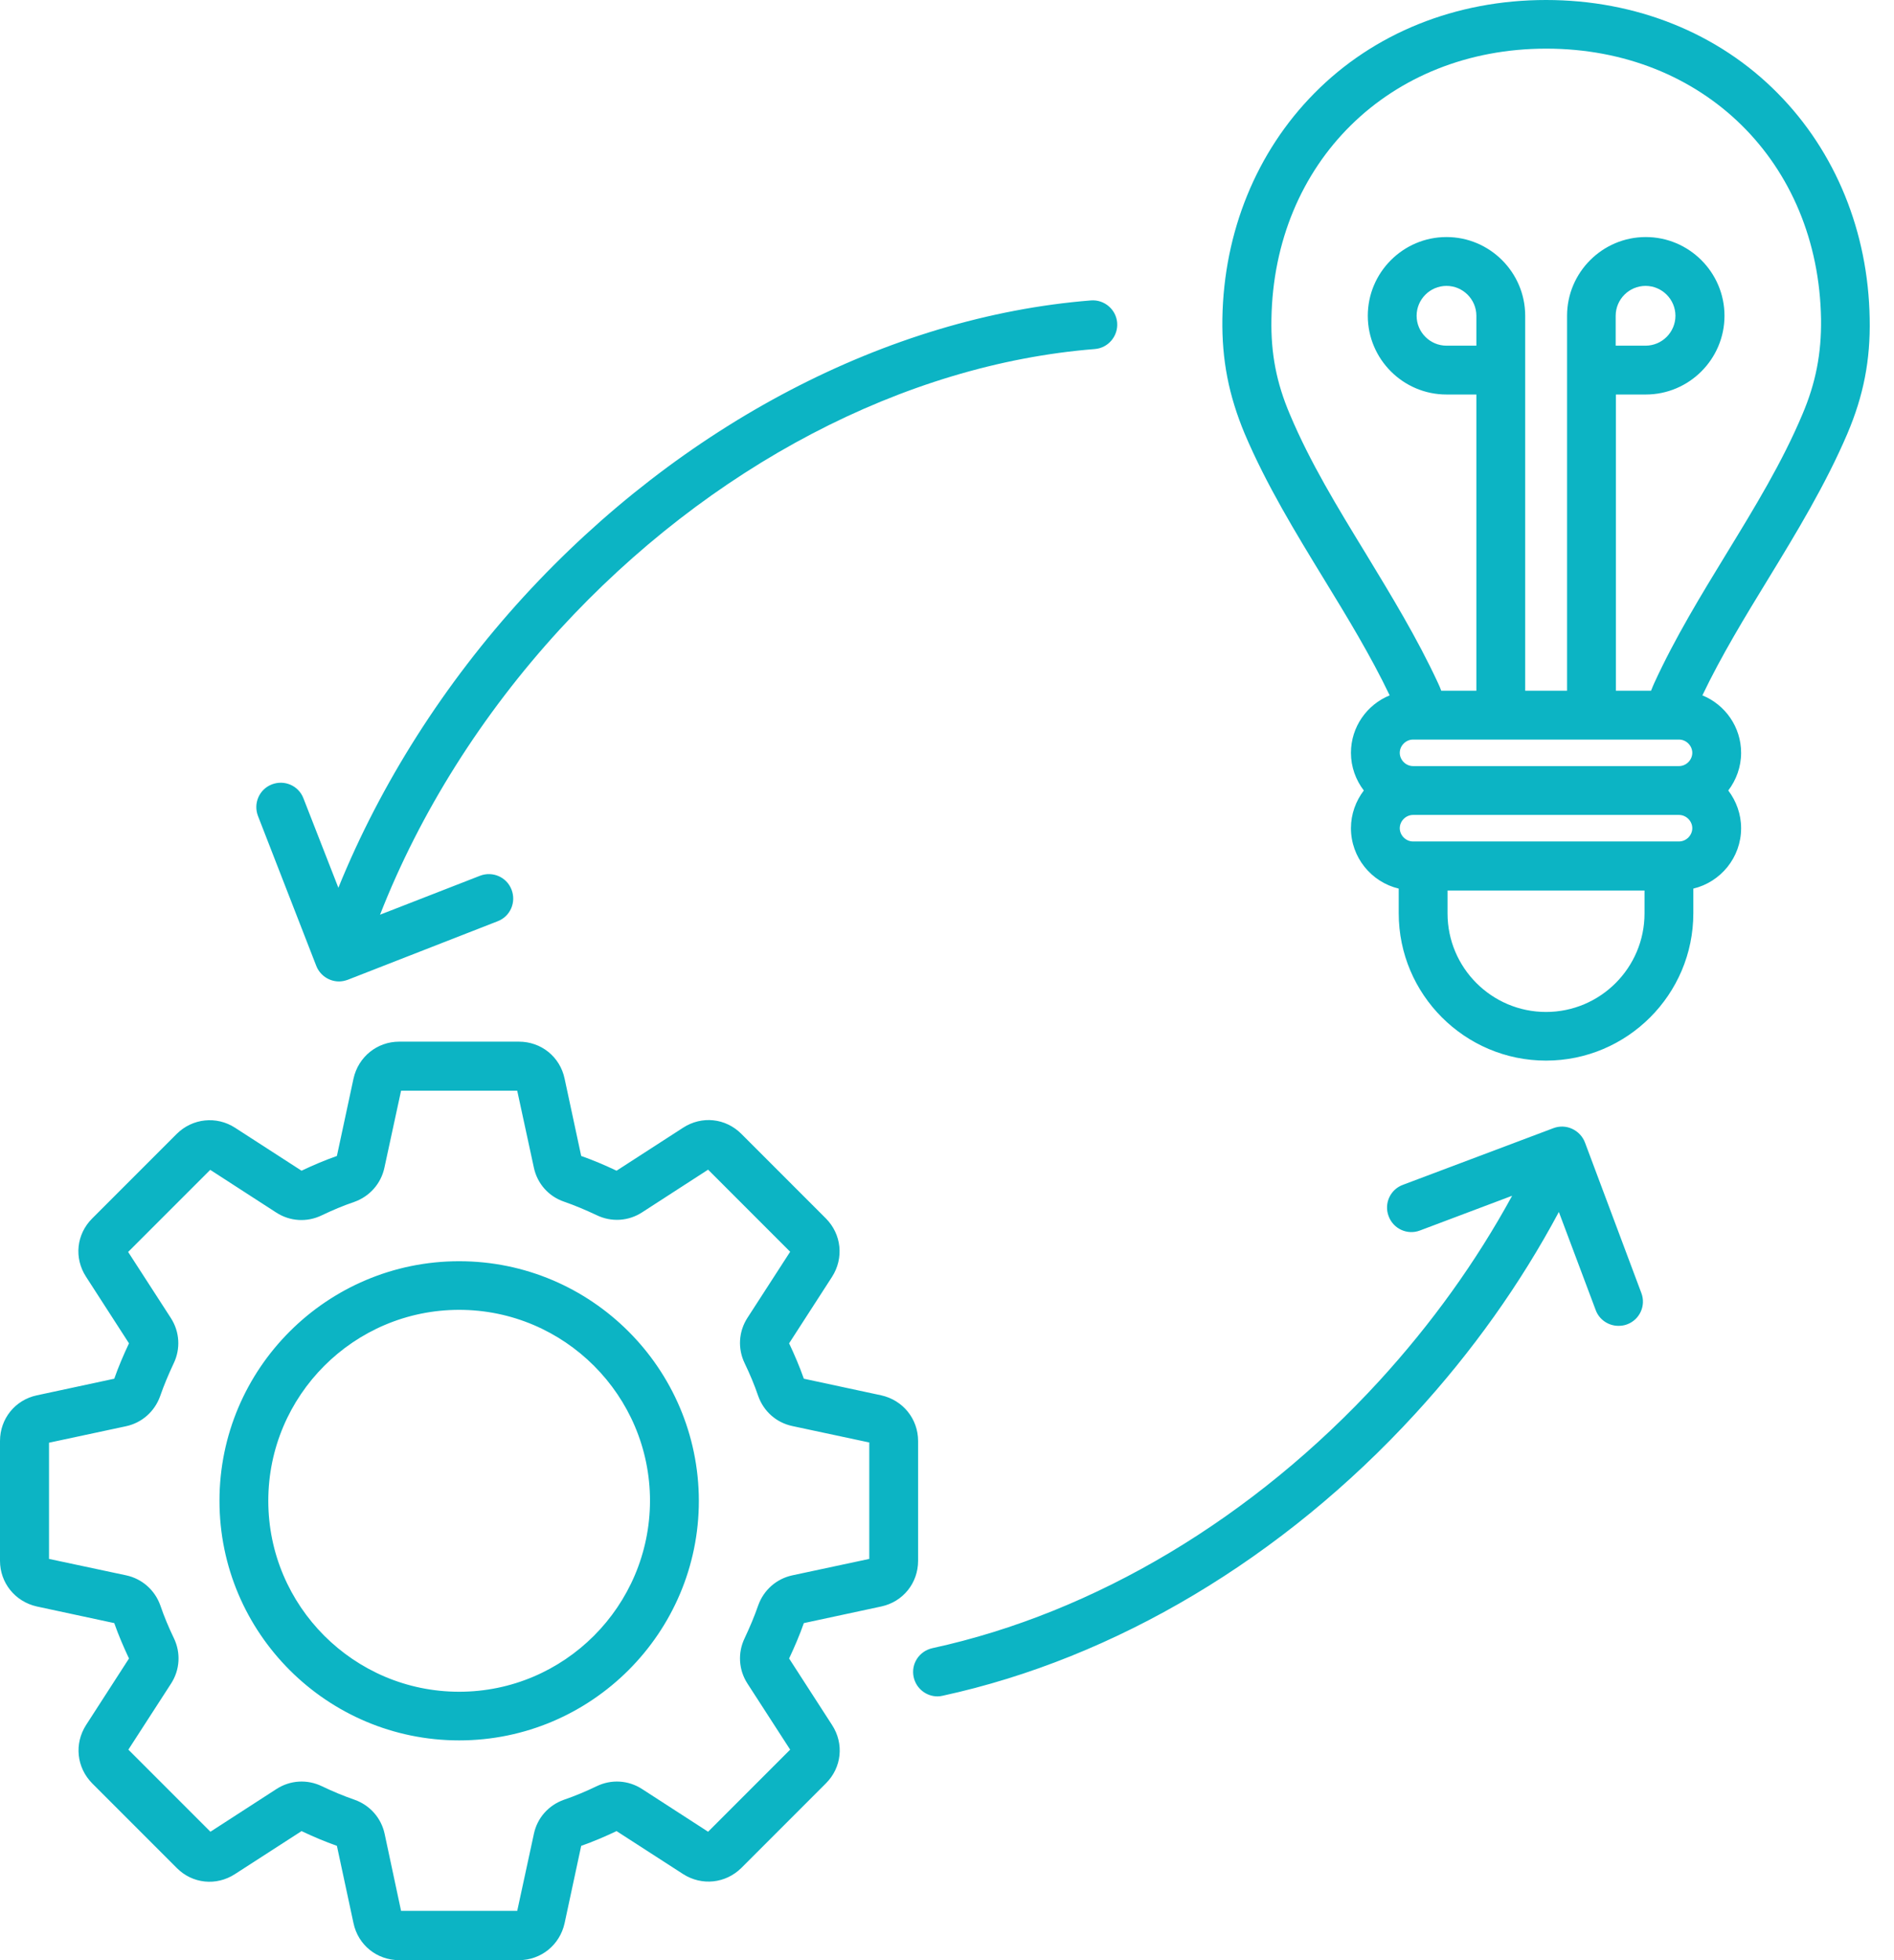 <svg width="58" height="60" viewBox="0 0 58 60" fill="none" xmlns="http://www.w3.org/2000/svg"><path d="M54.439 2.855C52.622 1.012 50.096 0 47.344 0C44.586 0 42.066 1.012 40.249 2.855C38.477 4.646 37.478 7.095 37.433 9.75C37.414 11.019 37.627 12.102 38.116 13.275C38.78 14.841 39.682 16.316 40.552 17.74C41.254 18.887 41.976 20.073 42.556 21.285C41.86 21.568 41.37 22.251 41.37 23.044C41.37 23.476 41.519 23.875 41.764 24.197C41.519 24.519 41.37 24.919 41.37 25.351C41.37 26.246 41.995 27 42.833 27.2V27.954C42.833 30.441 44.857 32.465 47.344 32.465C49.831 32.465 51.855 30.441 51.855 27.954V27.2C52.693 27 53.318 26.246 53.318 25.351C53.318 24.919 53.169 24.519 52.925 24.197C53.169 23.875 53.318 23.476 53.318 23.044C53.318 22.251 52.828 21.568 52.132 21.285C52.712 20.073 53.434 18.887 54.136 17.74C55.006 16.316 55.902 14.841 56.572 13.275C57.068 12.108 57.281 11.019 57.255 9.75C57.21 7.095 56.211 4.646 54.439 2.855ZM45.211 10.581H44.296C43.793 10.581 43.381 10.169 43.381 9.666C43.381 9.163 43.793 8.751 44.296 8.751C44.799 8.751 45.211 9.163 45.211 9.666V10.581ZM51.417 22.638C51.636 22.638 51.823 22.825 51.823 23.044C51.823 23.263 51.636 23.45 51.417 23.45H43.271C43.052 23.45 42.865 23.263 42.865 23.044C42.865 22.825 43.052 22.638 43.271 22.638H51.417ZM51.823 25.351C51.823 25.57 51.636 25.757 51.417 25.757H43.271C43.052 25.757 42.865 25.57 42.865 25.351C42.865 25.132 43.052 24.945 43.271 24.945H51.417C51.636 24.945 51.823 25.132 51.823 25.351ZM47.344 30.976C45.681 30.976 44.328 29.623 44.328 27.96V27.258H50.36V27.96C50.36 29.623 49.007 30.976 47.344 30.976ZM55.193 12.688C54.574 14.157 53.743 15.517 52.86 16.961C52.093 18.217 51.294 19.525 50.663 20.898C50.624 20.982 50.592 21.065 50.56 21.143H49.483V12.076H50.398C51.726 12.076 52.809 10.993 52.809 9.666C52.809 8.339 51.726 7.256 50.398 7.256C49.071 7.256 47.988 8.339 47.988 9.666V11.329V21.143H46.706V11.329V9.666C46.706 8.339 45.623 7.256 44.296 7.256C42.968 7.256 41.886 8.339 41.886 9.666C41.886 10.993 42.968 12.076 44.296 12.076H45.211V21.143H44.135C44.103 21.059 44.071 20.975 44.032 20.898C43.394 19.525 42.601 18.224 41.834 16.961C40.952 15.517 40.12 14.157 39.502 12.688C39.089 11.722 38.915 10.819 38.935 9.769C39.012 4.975 42.55 1.489 47.35 1.489C52.151 1.489 55.689 4.968 55.766 9.769C55.779 10.819 55.605 11.722 55.193 12.688ZM49.477 10.581V9.666C49.477 9.163 49.889 8.751 50.392 8.751C50.895 8.751 51.307 9.163 51.307 9.666C51.307 10.169 50.895 10.581 50.392 10.581H49.477ZM28.115 44.109C28.115 43.432 27.651 42.859 26.987 42.711L24.616 42.202C24.487 41.834 24.332 41.474 24.165 41.119L25.48 39.083C25.847 38.509 25.77 37.781 25.293 37.298L22.702 34.707C22.219 34.224 21.491 34.147 20.917 34.52L18.881 35.835C18.526 35.667 18.166 35.513 17.798 35.384L17.289 33.013C17.148 32.349 16.574 31.885 15.891 31.885H12.224C11.548 31.885 10.974 32.349 10.826 33.013L10.317 35.384C9.95 35.513 9.589 35.667 9.234 35.835L7.198 34.52C6.631 34.153 5.896 34.23 5.413 34.707L2.822 37.298C2.339 37.781 2.262 38.509 2.636 39.083L3.95 41.119C3.783 41.474 3.628 41.834 3.499 42.202L1.128 42.711C0.464 42.852 0 43.426 0 44.109V47.776C0 48.452 0.464 49.026 1.128 49.174L3.499 49.683C3.628 50.05 3.783 50.411 3.95 50.766L2.636 52.802C2.268 53.376 2.346 54.104 2.822 54.587L5.413 57.178C5.89 57.661 6.624 57.738 7.198 57.364L9.234 56.05C9.589 56.217 9.95 56.372 10.317 56.501L10.826 58.872C10.968 59.536 11.541 60 12.224 60H15.891C16.567 60 17.141 59.536 17.289 58.872L17.798 56.501C18.166 56.372 18.526 56.217 18.881 56.05L20.917 57.364C21.491 57.732 22.219 57.654 22.702 57.178L25.293 54.587C25.776 54.104 25.853 53.376 25.48 52.802L24.165 50.766C24.332 50.411 24.487 50.05 24.616 49.683L26.987 49.174C27.651 49.032 28.115 48.459 28.115 47.776V44.109ZM26.62 47.718L24.268 48.22C23.778 48.324 23.385 48.672 23.218 49.142C23.102 49.477 22.96 49.812 22.805 50.141C22.586 50.592 22.618 51.114 22.889 51.533L24.197 53.556L21.684 56.069L19.661 54.761C19.242 54.49 18.72 54.458 18.269 54.677C17.947 54.832 17.611 54.974 17.27 55.09C16.799 55.257 16.451 55.644 16.348 56.14L15.839 58.492H12.282L11.78 56.14C11.677 55.65 11.329 55.257 10.858 55.09C10.523 54.974 10.181 54.832 9.859 54.677C9.408 54.458 8.886 54.49 8.467 54.761L6.444 56.069L3.931 53.556L5.239 51.533C5.51 51.114 5.542 50.592 5.323 50.141C5.168 49.819 5.026 49.483 4.91 49.142C4.743 48.672 4.35 48.324 3.86 48.22L1.501 47.718V44.161L3.854 43.658C4.343 43.555 4.736 43.207 4.904 42.736C5.02 42.401 5.162 42.066 5.316 41.738C5.535 41.287 5.503 40.765 5.233 40.346L3.924 38.322L6.438 35.809L8.461 37.117C8.88 37.388 9.402 37.42 9.853 37.201C10.175 37.047 10.51 36.905 10.852 36.789C11.322 36.621 11.67 36.228 11.773 35.738L12.282 33.386H15.839L16.348 35.738C16.451 36.228 16.799 36.621 17.27 36.782C17.605 36.898 17.94 37.04 18.269 37.195C18.72 37.414 19.242 37.382 19.661 37.111L21.684 35.803L24.197 38.316L22.889 40.339C22.618 40.758 22.586 41.28 22.805 41.731C22.96 42.053 23.102 42.389 23.218 42.73C23.385 43.2 23.772 43.548 24.268 43.652L26.62 44.154V47.718ZM14.061 38.606C10.014 38.606 6.721 41.892 6.721 45.939C6.721 49.986 10.014 53.273 14.061 53.273C18.108 53.273 21.401 49.98 21.401 45.939C21.394 41.892 18.108 38.606 14.061 38.606ZM14.061 51.784C10.839 51.784 8.216 49.161 8.216 45.939C8.216 42.717 10.839 40.094 14.061 40.094C17.283 40.094 19.905 42.717 19.905 45.939C19.899 49.161 17.283 51.784 14.061 51.784ZM7.9 24.977C7.752 24.59 7.939 24.159 8.326 24.01C8.712 23.862 9.144 24.049 9.292 24.436L10.362 27.174C11.657 23.985 13.603 20.924 16.039 18.262C20.866 12.998 27.194 9.692 33.406 9.196C33.818 9.163 34.179 9.473 34.211 9.879C34.243 10.291 33.934 10.652 33.528 10.684C27.69 11.148 21.716 14.28 17.141 19.267C14.75 21.877 12.862 24.874 11.638 27.999L14.699 26.807C15.085 26.659 15.517 26.846 15.665 27.232C15.814 27.619 15.627 28.051 15.24 28.199L10.652 29.99C10.562 30.023 10.472 30.042 10.381 30.042C10.085 30.042 9.801 29.861 9.685 29.565L7.9 24.977ZM50.263 39.579C50.411 39.966 50.212 40.397 49.825 40.539C49.741 40.571 49.651 40.584 49.561 40.584C49.258 40.584 48.974 40.397 48.865 40.101L47.737 37.098C46.558 39.302 45.082 41.377 43.336 43.278C39.289 47.692 34.153 50.759 28.869 51.906C28.817 51.919 28.759 51.926 28.708 51.926C28.366 51.926 28.057 51.687 27.98 51.339C27.89 50.933 28.147 50.54 28.553 50.45C33.535 49.367 38.393 46.461 42.234 42.273C43.839 40.52 45.205 38.619 46.306 36.602L43.484 37.665C43.097 37.813 42.666 37.614 42.524 37.227C42.376 36.84 42.575 36.408 42.962 36.267L47.569 34.533C47.756 34.462 47.963 34.469 48.143 34.553C48.324 34.636 48.465 34.785 48.536 34.971L50.263 39.579Z" fill="#0CB4C4"></path></svg>